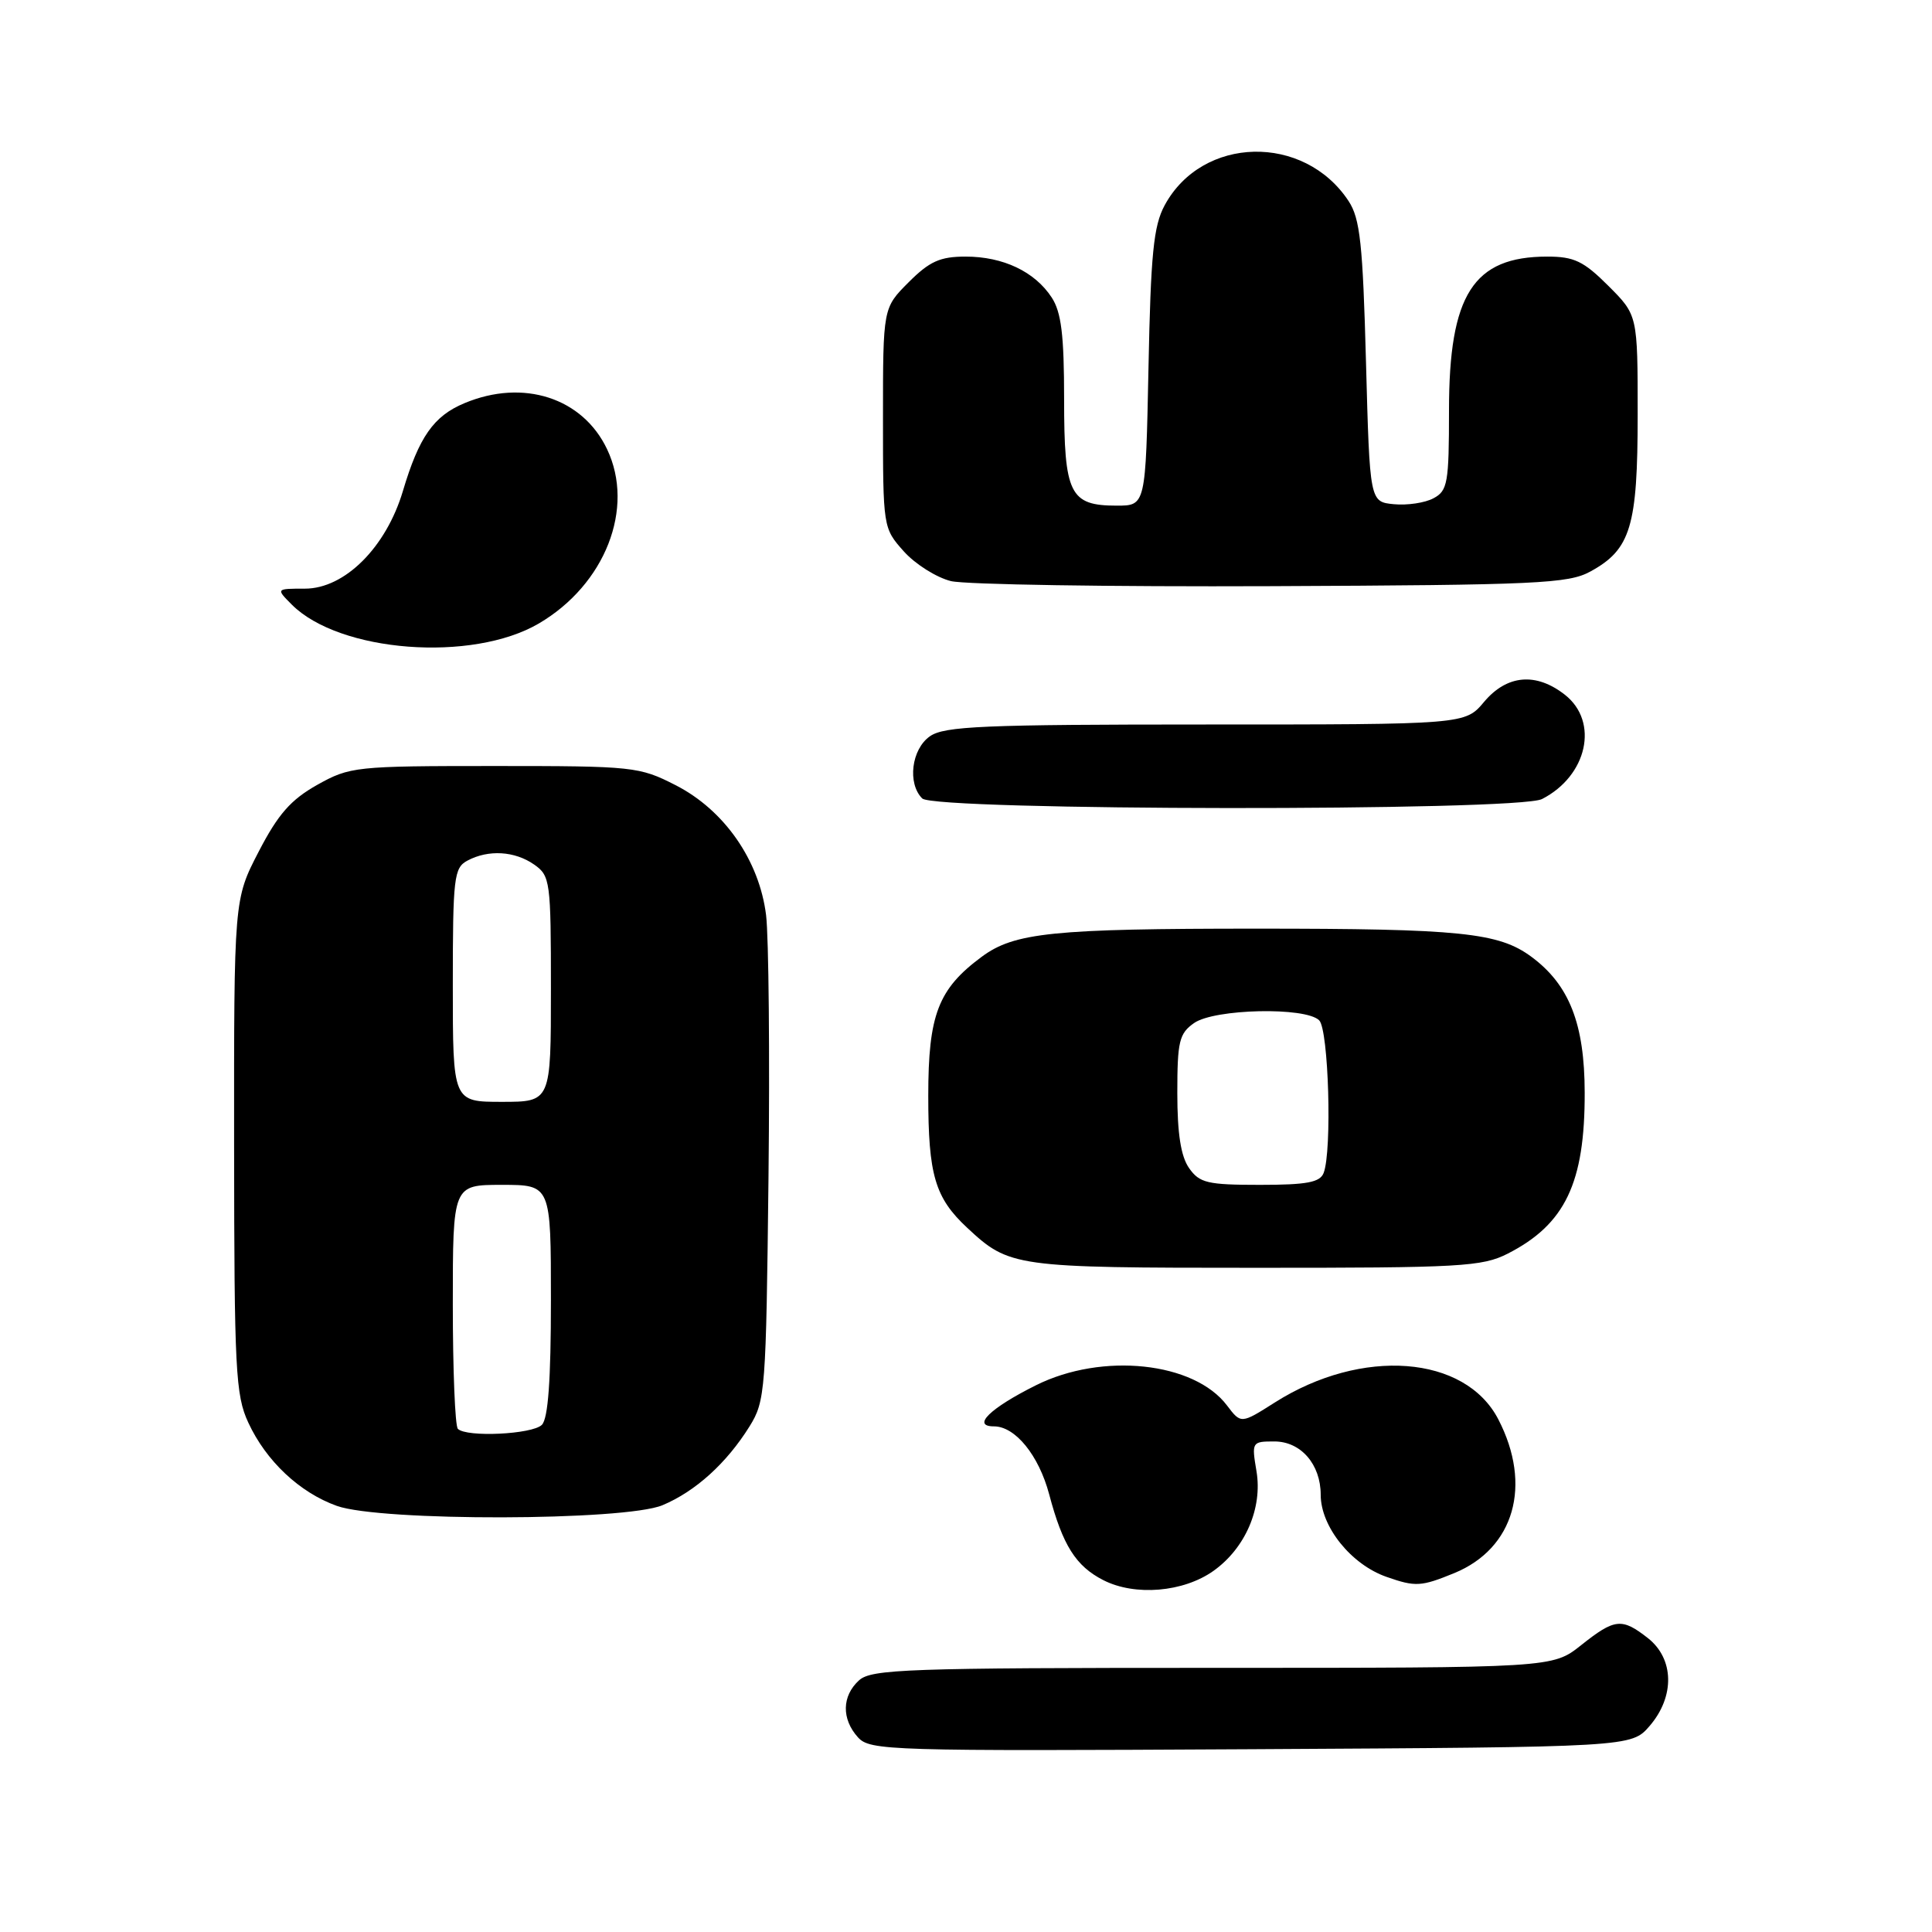 <?xml version="1.0" encoding="UTF-8" standalone="no"?>
<!DOCTYPE svg PUBLIC "-//W3C//DTD SVG 1.1//EN" "http://www.w3.org/Graphics/SVG/1.1/DTD/svg11.dtd" >
<svg xmlns="http://www.w3.org/2000/svg" xmlns:xlink="http://www.w3.org/1999/xlink" version="1.1" viewBox="0 0 256 256">
 <g >
 <path fill="currentColor"
d=" M 218.59 228.69 C 221.94 224.80 221.84 219.81 218.37 217.07 C 214.90 214.35 213.98 214.44 209.50 218.00 C 205.72 221.00 205.72 221.00 160.69 221.00 C 120.19 221.00 115.47 221.17 113.83 222.65 C 111.55 224.72 111.49 227.77 113.68 230.20 C 115.28 231.97 117.74 232.04 165.77 231.78 C 216.17 231.50 216.17 231.50 218.59 228.69 Z  M 160.79 208.15 C 165.02 205.14 167.31 199.82 166.49 194.94 C 165.84 191.07 165.88 191.00 168.86 191.00 C 172.37 191.00 175.00 194.03 175.00 198.07 C 175.00 202.29 179.04 207.32 183.74 208.95 C 187.56 210.29 188.31 210.24 192.71 208.44 C 200.65 205.17 203.05 196.80 198.54 188.08 C 194.14 179.56 180.46 178.52 168.93 185.83 C 164.44 188.68 164.44 188.68 162.59 186.24 C 158.24 180.46 146.06 179.17 137.28 183.55 C 131.18 186.59 128.71 189.00 131.70 189.00 C 134.53 189.00 137.64 192.83 139.02 198.00 C 140.81 204.76 142.55 207.52 146.20 209.38 C 150.40 211.52 156.81 210.98 160.79 208.15 Z  M 87.78 199.45 C 92.15 197.62 96.28 193.88 99.32 189.00 C 101.41 185.64 101.51 184.28 101.83 156.00 C 102.01 139.78 101.86 124.14 101.51 121.26 C 100.61 114.00 95.97 107.33 89.52 104.04 C 84.71 101.58 83.93 101.50 65.52 101.50 C 47.08 101.50 46.36 101.58 42.03 104.00 C 38.53 105.97 36.85 107.88 34.28 112.84 C 31.00 119.17 31.00 119.17 31.02 151.84 C 31.04 181.49 31.21 184.87 32.90 188.50 C 35.25 193.59 39.71 197.78 44.64 199.54 C 50.44 201.61 82.77 201.54 87.78 199.45 Z  M 199.79 166.11 C 207.39 162.23 210.01 156.75 209.98 144.78 C 209.97 135.67 207.94 130.49 202.92 126.78 C 198.59 123.57 193.50 123.05 166.50 123.05 C 139.50 123.05 134.41 123.57 130.08 126.78 C 124.31 131.05 123.00 134.46 123.00 145.20 C 123.00 155.69 123.89 158.71 128.15 162.68 C 133.75 167.90 134.40 167.99 166.29 167.99 C 193.56 168.00 196.39 167.84 199.79 166.11 Z  M 204.32 105.88 C 210.33 102.81 211.91 95.65 207.37 92.07 C 203.54 89.06 199.68 89.40 196.65 93.00 C 194.13 96.00 194.13 96.00 159.79 96.00 C 130.32 96.00 125.13 96.22 123.22 97.56 C 120.77 99.27 120.21 103.81 122.20 105.80 C 123.84 107.44 201.11 107.52 204.32 105.88 Z  M 71.39 82.62 C 80.19 77.46 84.16 67.34 80.44 59.52 C 77.21 52.71 69.34 50.16 61.55 53.42 C 57.46 55.12 55.52 57.90 53.39 65.05 C 51.17 72.52 45.68 78.00 40.40 78.00 C 36.56 78.00 36.56 78.00 38.67 80.12 C 45.00 86.45 62.56 87.79 71.39 82.62 Z  M 210.73 75.73 C 216.08 72.81 217.00 69.77 217.00 54.93 C 217.00 41.76 217.00 41.76 213.12 37.88 C 209.84 34.60 208.58 34.00 205.02 34.00 C 195.22 34.00 192.00 39.03 192.00 54.37 C 192.00 63.99 191.82 65.03 189.95 66.02 C 188.83 66.63 186.47 66.98 184.70 66.81 C 181.50 66.50 181.50 66.50 181.00 47.95 C 180.58 32.31 180.22 28.97 178.70 26.65 C 172.80 17.68 159.30 17.98 154.32 27.21 C 152.85 29.93 152.48 33.65 152.18 48.75 C 151.81 67.00 151.81 67.00 147.98 67.00 C 141.75 67.00 141.00 65.48 141.00 52.89 C 141.00 44.39 140.63 41.36 139.35 39.41 C 137.11 35.99 132.92 34.00 127.95 34.00 C 124.56 34.00 123.17 34.63 120.40 37.40 C 117.00 40.80 117.00 40.80 117.00 55.38 C 117.00 69.90 117.01 69.98 119.76 73.06 C 121.28 74.76 124.10 76.53 126.01 77.00 C 127.93 77.46 147.05 77.76 168.50 77.67 C 203.70 77.52 207.81 77.33 210.73 75.73 Z  M 60.67 189.33 C 60.30 188.97 60.00 181.54 60.00 172.83 C 60.00 157.00 60.00 157.00 66.50 157.00 C 73.00 157.00 73.00 157.00 73.00 172.30 C 73.00 182.87 72.63 187.97 71.80 188.80 C 70.54 190.06 61.81 190.48 60.67 189.33 Z  M 60.00 130.54 C 60.00 116.27 60.15 114.99 61.93 114.04 C 64.71 112.55 68.21 112.76 70.78 114.56 C 72.91 116.05 73.00 116.75 73.00 131.06 C 73.00 146.00 73.00 146.00 66.50 146.00 C 60.00 146.00 60.00 146.00 60.00 130.54 Z  M 157.56 154.78 C 156.47 153.23 156.00 150.20 156.00 144.83 C 156.00 137.99 156.25 136.94 158.22 135.56 C 160.93 133.66 173.00 133.40 174.80 135.20 C 176.05 136.45 176.52 152.47 175.39 155.42 C 174.91 156.67 173.17 157.00 166.95 157.00 C 159.99 157.00 158.94 156.75 157.56 154.78 Z "/>
</g>
</svg>